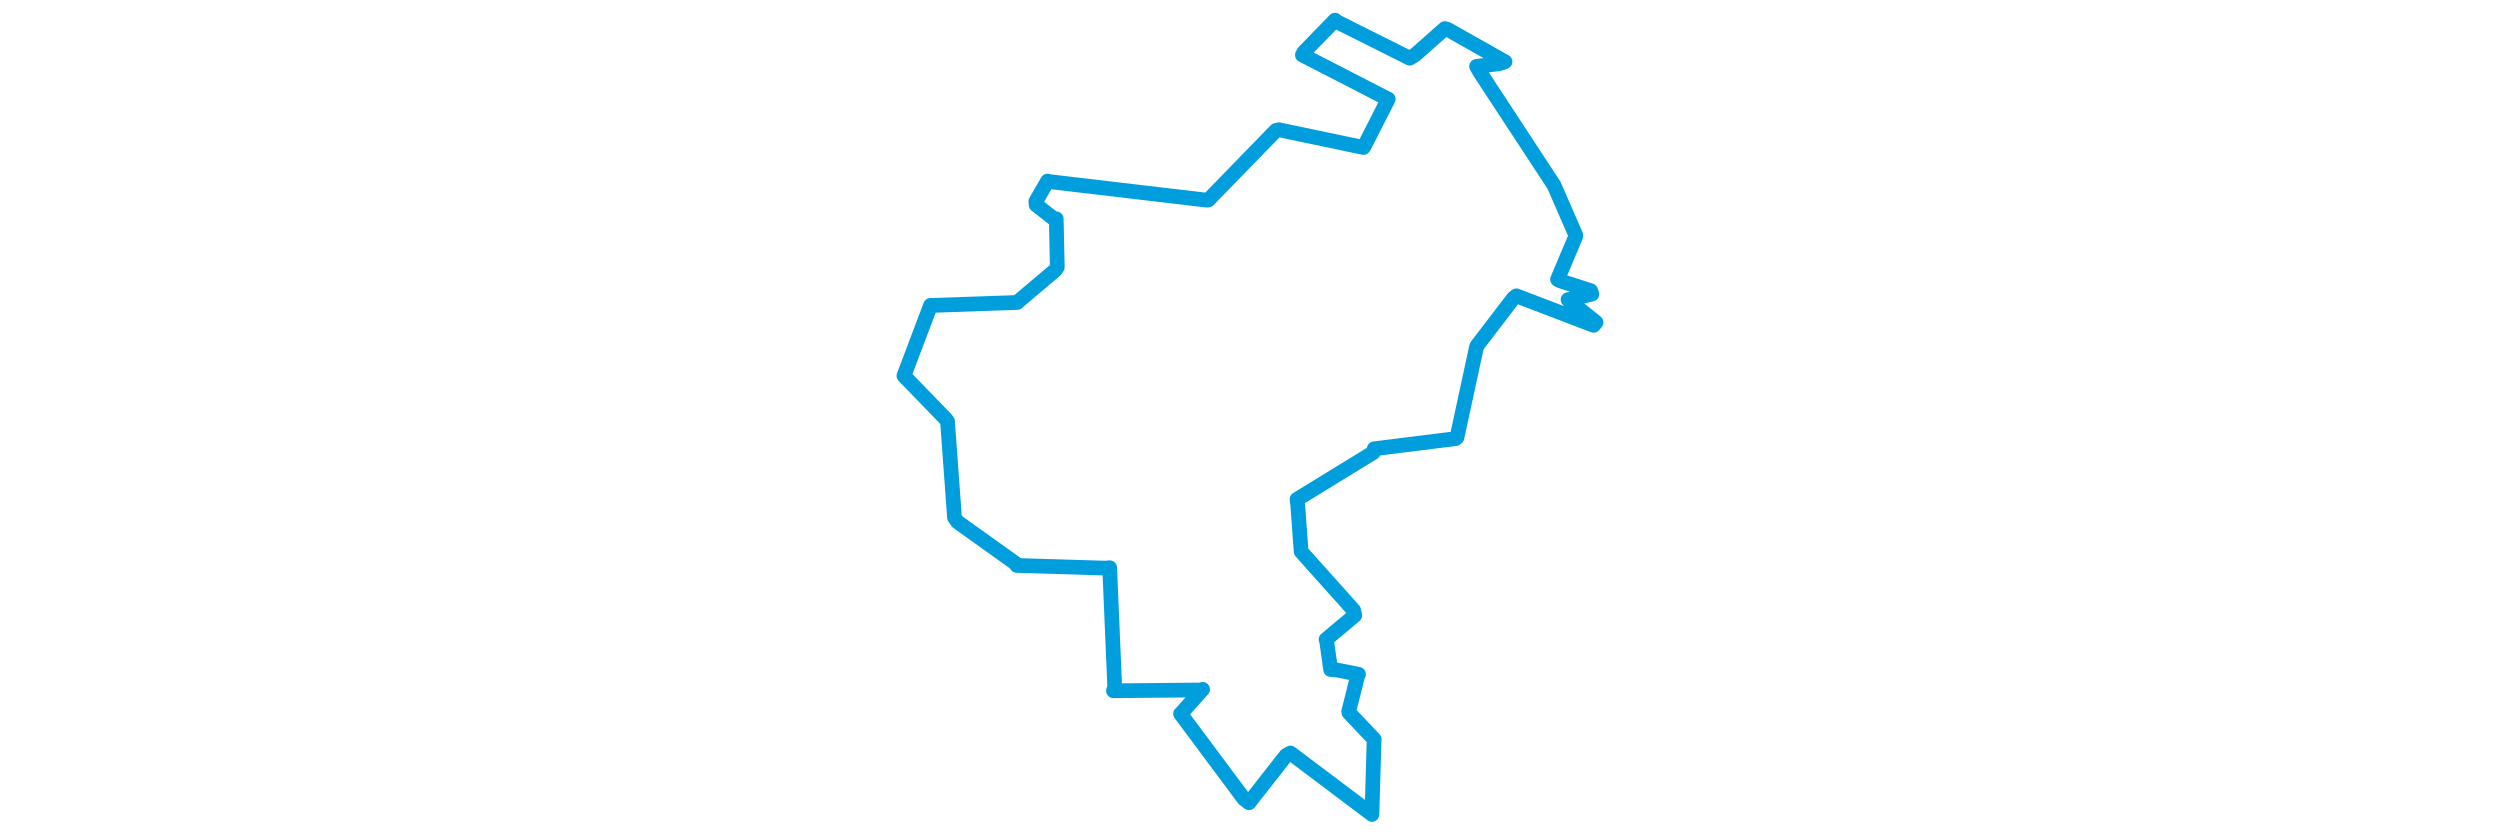 <svg viewBox="0 0 292.957 333.825" width="1000" xmlns="http://www.w3.org/2000/svg"><polygon points="8.053,150.322 24.864,167.682 25.475,168.503 28.276,206.977 29.513,208.774 52.616,225.29 53.199,226.173 88.745,227.254 90.343,227.084 92.365,274.734 91.872,276.306 126.619,275.991 127.526,275.747 118.835,285.434 118.697,285.498 144.064,319.536 146.085,321.094 160.878,302.215 162.634,301.196 195.133,325.654 195.248,325.773 196.12,295.947 196.136,295.7 186.036,285.038 185.948,284.64 189.585,270.205 189.89,269.712 181.223,267.98 178.731,267.79 177.186,256.779 176.912,255.79 188.381,246.16 187.947,244.107 167.787,221.59 166.931,220.6 165.577,202.119 165.291,199.724 195.752,181.033 196.165,179.514 228.762,175.448 229.256,174.995 236.898,139.675 237.198,138.434 251.816,119.316 253.036,118.333 283.911,130.13 284.905,128.942 273.826,120.049 273.7,119.861 283.218,117.638 282.746,116.275 270.258,112.239 269.499,111.763 276.471,95.259 276.848,94.226 268.639,75.36 268.087,74.108 238.388,28.805 237.108,26.542 246.055,25.493 248.479,24.691 225.527,11.742 224.416,11.426 212.544,21.943 210.375,23.281 180.849,8.503 180.497,8.053 168.068,20.836 167.43,21.99 201.505,39.532 201.773,39.622 192.093,58.645 191.844,58.987 158.043,51.898 156.884,52.151 129.787,80.008 129.205,80.072 66.022,72.617 65.515,72.425 60.806,80.58 60.925,81.935 68.069,87.537 68.977,87.522 69.397,106.855 68.603,108.056 53.394,120.904 53.349,120.982 19.311,122.169 18.704,122.146 8.053,150.322" stroke="#009edd" stroke-width="5.885px" fill="none" stroke-linejoin="round" vector-effect="non-scaling-stroke"></polygon></svg>